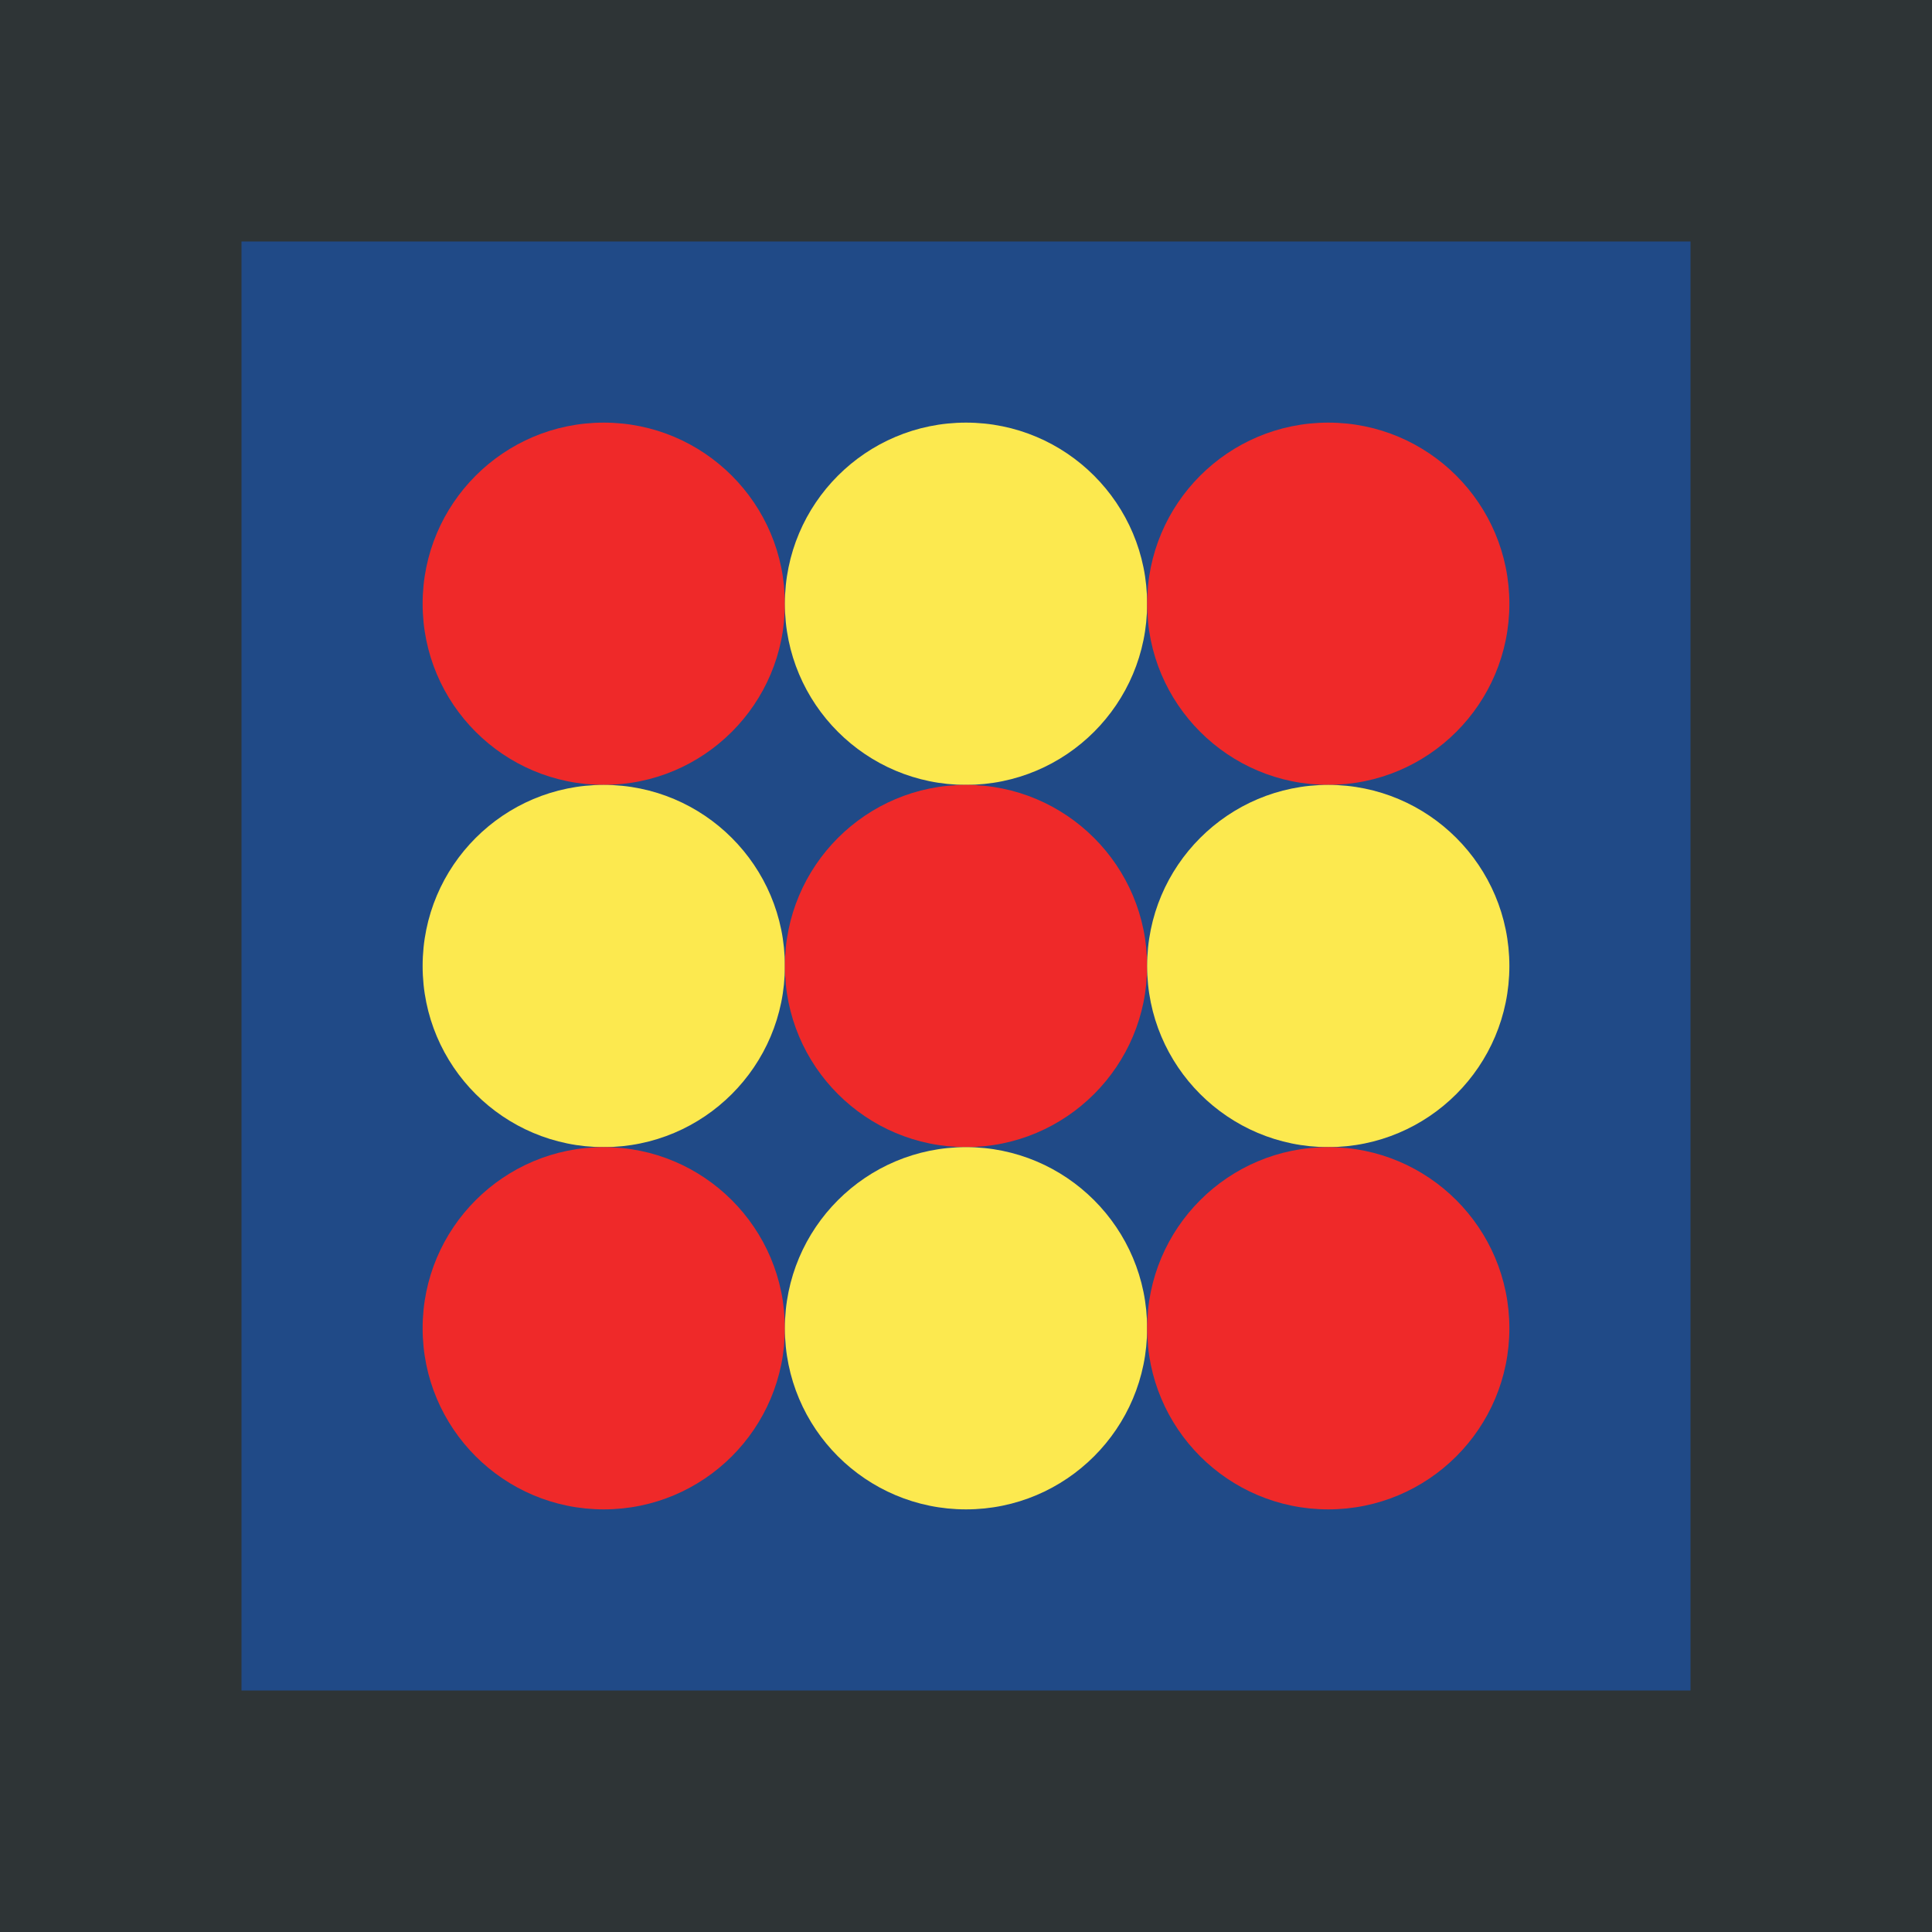 <svg viewBox="0 0 64 64" xmlns="http://www.w3.org/2000/svg">
  <rect width="64" height="64" fill="#2e3436"/>
  <rect x="8" y="8" width="48" height="48" fill="#204a87"/>
  <circle cx="20" cy="20" r="6" fill="#ef2929"/>
  <circle cx="32" cy="20" r="6" fill="#fce94f"/>
  <circle cx="44" cy="20" r="6" fill="#ef2929"/>
  <circle cx="20" cy="32" r="6" fill="#fce94f"/>
  <circle cx="32" cy="32" r="6" fill="#ef2929"/>
  <circle cx="44" cy="32" r="6" fill="#fce94f"/>
  <circle cx="20" cy="44" r="6" fill="#ef2929"/>
  <circle cx="32" cy="44" r="6" fill="#fce94f"/>
  <circle cx="44" cy="44" r="6" fill="#ef2929"/>
</svg>
